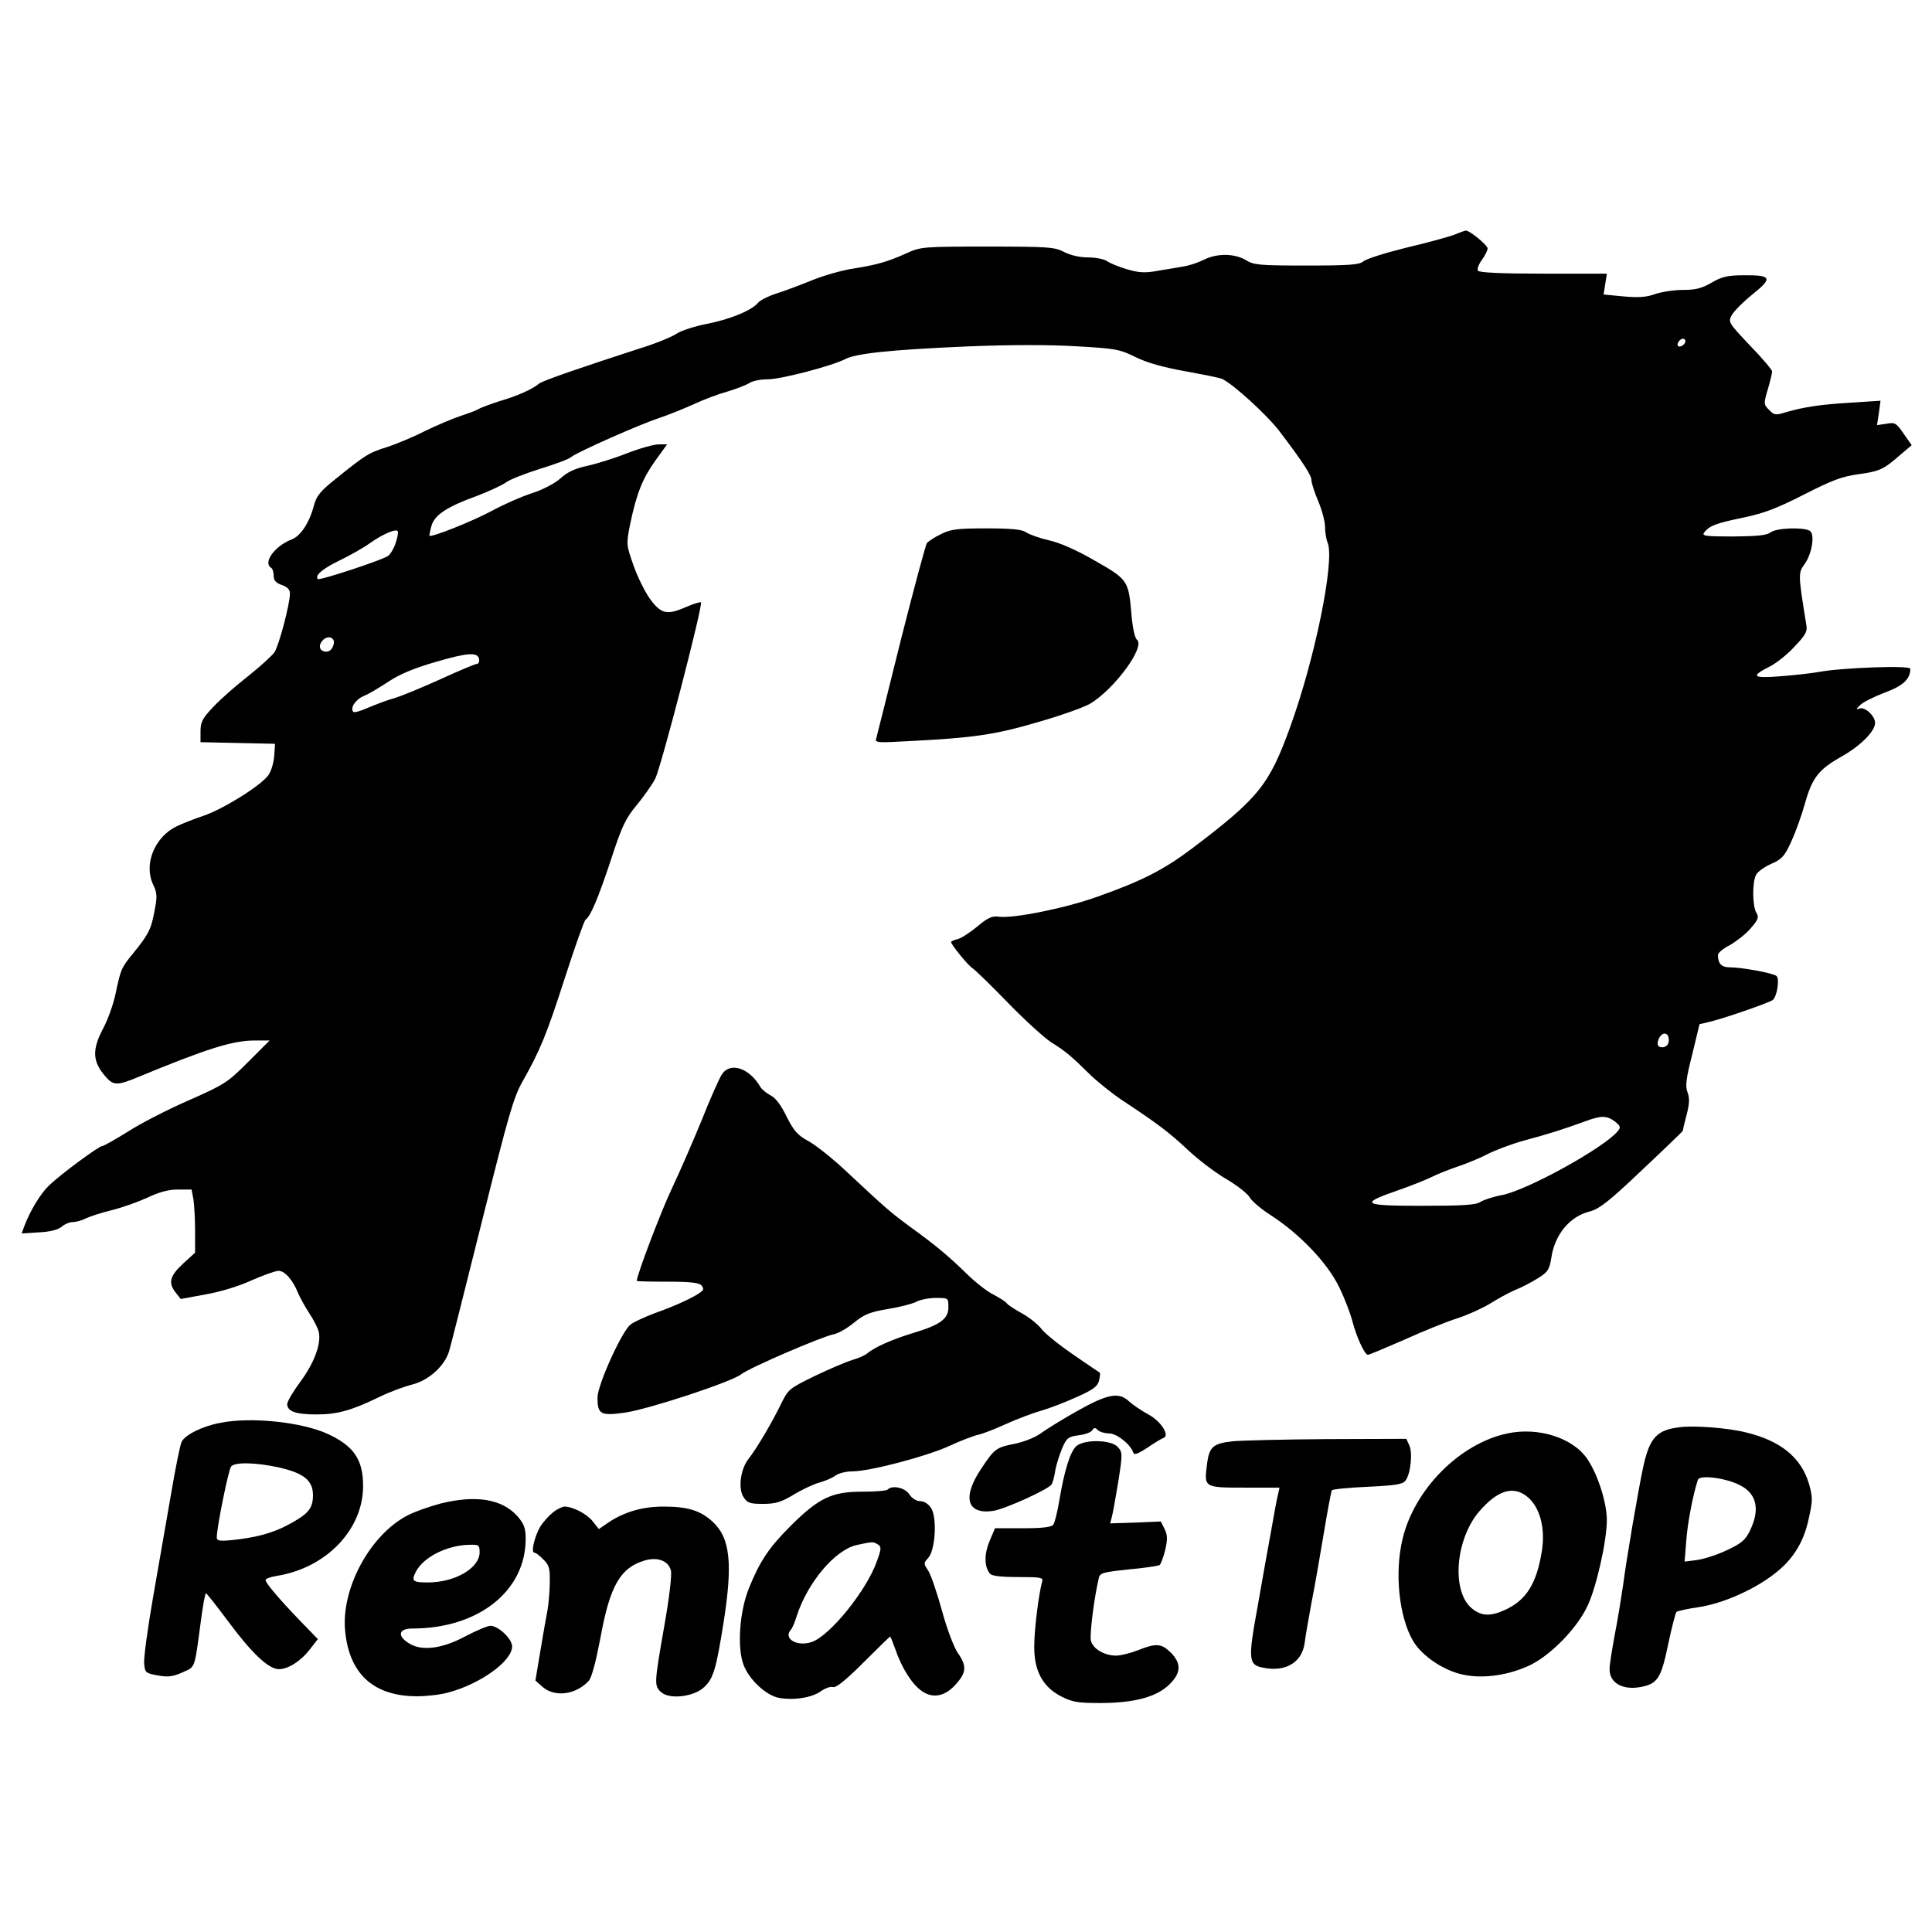 <?xml version="1.0" standalone="no"?>
<!DOCTYPE svg PUBLIC "-//W3C//DTD SVG 20010904//EN"
 "http://www.w3.org/TR/2001/REC-SVG-20010904/DTD/svg10.dtd">
<svg version="1.0" xmlns="http://www.w3.org/2000/svg"
 width="713pt" height="713pt" viewBox="0 0 713 713"
 preserveAspectRatio="xMidYMid meet">
<g transform="translate(0,713) scale(0.1,-0.1)"
fill="#000000" stroke="none">
<path d="M5365 6263 c-22 -8 -102 -30 -179 -48 -76 -19 -146 -41 -155 -50 -15
-12 -50 -15 -209 -15 -174 0 -195 2 -224 20 -42 25 -107 26 -156 1 -20 -10
-53 -21 -72 -24 -19 -3 -62 -11 -95 -16 -48 -9 -71 -8 -115 5 -30 9 -63 22
-74 30 -11 8 -43 14 -71 14 -31 0 -64 8 -88 20 -34 18 -56 20 -283 20 -236 0
-247 -1 -297 -24 -71 -32 -109 -43 -197 -57 -41 -6 -111 -26 -155 -44 -44 -18
-103 -40 -132 -49 -28 -9 -57 -24 -64 -32 -23 -29 -103 -62 -189 -79 -47 -9
-98 -26 -114 -37 -16 -11 -76 -36 -135 -54 -213 -69 -359 -119 -372 -130 -25
-21 -79 -45 -147 -65 -37 -12 -71 -25 -77 -29 -5 -4 -35 -15 -65 -25 -30 -10
-89 -35 -130 -55 -41 -21 -105 -48 -142 -60 -69 -22 -78 -28 -190 -118 -55
-44 -70 -62 -79 -96 -17 -65 -49 -114 -83 -127 -62 -24 -106 -85 -76 -104 6
-3 10 -17 10 -30 0 -17 8 -26 30 -34 21 -7 30 -17 30 -32 0 -37 -40 -190 -57
-216 -9 -13 -53 -53 -97 -88 -45 -35 -103 -86 -129 -114 -40 -42 -47 -56 -47
-90 l0 -40 137 -3 138 -3 -3 -45 c-2 -25 -11 -56 -21 -70 -27 -39 -169 -127
-241 -151 -36 -12 -81 -30 -101 -40 -79 -40 -119 -139 -84 -213 15 -32 16 -44
5 -99 -12 -67 -23 -87 -80 -157 -42 -51 -45 -58 -64 -150 -8 -37 -28 -93 -45
-125 -43 -81 -40 -125 12 -182 26 -29 42 -29 114 1 259 107 352 136 433 136
l55 0 -79 -79 c-75 -75 -86 -83 -220 -142 -78 -34 -179 -86 -225 -116 -47 -29
-89 -53 -95 -53 -11 0 -149 -101 -194 -144 -31 -29 -70 -92 -93 -153 l-9 -25
64 4 c42 2 71 10 84 21 10 9 29 17 41 17 12 0 34 6 49 14 15 7 58 21 95 30 37
9 96 30 131 46 44 21 78 30 113 30 l50 0 7 -37 c3 -21 6 -74 6 -117 l0 -79
-45 -41 c-49 -46 -55 -71 -26 -107 l18 -23 92 17 c53 9 125 31 170 52 43 19
88 35 99 35 23 0 53 -34 72 -82 8 -18 26 -51 41 -74 15 -22 31 -53 35 -68 11
-43 -16 -116 -68 -186 -26 -35 -48 -72 -48 -82 0 -27 32 -38 109 -38 77 0 129
15 232 65 37 18 91 38 119 45 63 15 125 72 139 129 6 20 60 235 121 479 96
384 115 452 148 510 65 115 88 170 157 384 37 115 71 210 76 214 18 11 47 80
94 222 40 123 54 152 95 201 26 32 57 75 68 97 22 43 177 642 169 651 -3 2
-27 -5 -52 -16 -73 -32 -94 -28 -135 27 -19 26 -47 82 -62 125 -27 77 -27 78
-13 150 24 115 45 168 92 235 l45 62 -31 0 c-18 0 -71 -15 -120 -34 -48 -19
-114 -39 -147 -46 -41 -9 -70 -22 -95 -45 -21 -19 -65 -42 -105 -55 -38 -12
-106 -42 -152 -67 -71 -38 -222 -98 -227 -90 -1 1 2 17 7 35 11 41 56 71 166
111 45 17 95 40 110 51 15 11 72 33 126 50 55 17 107 36 115 44 21 17 249 119
326 144 33 11 89 34 125 50 36 17 92 38 125 47 33 10 69 24 80 31 11 8 41 14
68 14 48 0 237 49 287 75 41 21 170 34 440 46 164 7 310 7 411 1 145 -8 161
-11 220 -40 42 -21 104 -38 182 -52 66 -12 126 -24 136 -28 38 -16 166 -132
214 -195 87 -115 117 -161 117 -180 0 -10 11 -44 25 -77 14 -33 25 -75 25 -94
0 -19 4 -46 10 -60 26 -69 -48 -430 -139 -680 -77 -213 -117 -262 -360 -446
-106 -80 -186 -121 -350 -179 -119 -43 -314 -82 -366 -74 -24 3 -40 -4 -79
-37 -27 -22 -59 -43 -72 -46 -13 -3 -24 -8 -24 -11 0 -9 64 -88 80 -97 8 -5
67 -62 130 -127 63 -65 135 -130 160 -146 53 -33 74 -51 143 -119 29 -28 84
-72 122 -97 123 -81 171 -117 239 -181 37 -35 100 -83 141 -107 41 -24 80 -55
87 -68 7 -13 42 -43 78 -66 107 -69 211 -178 253 -267 20 -41 41 -97 48 -124
14 -55 45 -124 57 -124 5 0 64 25 133 55 68 31 157 67 198 80 40 13 94 38 120
54 25 16 67 39 92 50 26 10 65 31 87 45 34 21 40 31 47 73 12 86 68 154 142
172 36 10 70 36 193 153 83 78 150 143 150 144 0 2 6 28 14 58 11 42 12 62 4
84 -9 23 -6 50 17 140 l27 112 42 10 c62 16 220 71 229 80 16 15 25 79 13 88
-13 11 -128 32 -173 32 -30 0 -43 14 -43 46 0 7 20 24 44 36 23 13 58 40 76
61 29 33 32 42 22 58 -15 24 -16 114 -1 141 6 11 31 29 56 40 39 17 49 28 74
83 16 35 38 96 49 136 27 97 50 128 133 175 72 40 127 95 127 126 0 26 -38 61
-58 53 -13 -5 -13 -2 3 13 11 11 52 31 91 46 68 25 94 50 94 88 0 13 -254 4
-338 -12 -27 -5 -92 -12 -143 -16 -102 -8 -110 0 -36 37 23 12 64 44 90 73 41
43 48 56 43 81 -30 185 -30 190 -7 222 28 38 40 111 20 124 -23 14 -123 11
-145 -6 -14 -11 -49 -14 -138 -15 -106 0 -117 2 -106 16 21 25 44 33 145 54
76 16 123 34 223 85 104 53 141 67 202 75 78 11 91 17 155 73 l40 34 -30 43
c-27 39 -32 42 -63 36 l-35 -5 7 45 6 45 -108 -7 c-116 -7 -173 -16 -240 -35
-39 -12 -44 -12 -63 8 -20 20 -21 22 -5 76 9 30 16 60 16 66 0 6 -37 50 -82
96 -79 84 -81 86 -67 112 8 14 42 49 77 77 75 60 70 71 -32 70 -60 0 -81 -5
-119 -27 -36 -21 -59 -27 -105 -27 -33 0 -79 -7 -103 -15 -32 -12 -62 -14
-117 -9 l-74 7 6 38 6 39 -234 0 c-159 0 -237 4 -242 11 -3 6 3 24 15 40 11
15 21 35 21 42 0 12 -68 68 -81 66 -2 0 -22 -7 -44 -16z m855 -392 c0 -12 -20
-25 -27 -18 -7 7 6 27 18 27 5 0 9 -4 9 -9z m-4760 -745 c-6 -19 -18 -40 -27
-47 -16 -14 -253 -92 -260 -86 -12 13 17 38 79 68 39 19 89 47 111 63 49 35
101 57 105 45 2 -5 -1 -24 -8 -43z m-228 -371 c-5 -24 -20 -35 -39 -28 -16 6
-17 25 -1 41 18 18 44 10 40 -13z m536 -57 c2 -10 -2 -18 -8 -18 -6 0 -65 -25
-131 -55 -66 -30 -143 -62 -172 -71 -29 -8 -73 -25 -99 -36 -27 -12 -51 -19
-54 -15 -13 13 8 46 38 58 17 7 58 31 91 53 40 27 95 50 171 72 122 36 159 38
164 12z m4390 -1414 c-2 -11 -12 -19 -23 -19 -14 0 -19 6 -17 20 5 24 23 38
35 26 5 -5 7 -17 5 -27z m-198 -293 c21 -17 22 -21 10 -36 -51 -61 -329 -215
-425 -235 -33 -6 -70 -18 -82 -26 -17 -11 -66 -14 -213 -14 -222 0 -235 7 -94
56 49 17 107 40 129 51 22 11 65 28 95 38 30 10 80 30 110 46 30 15 91 38 135
50 90 24 146 42 220 69 64 24 84 24 115 1z"/>
<path d="M3473 5159 c-23 -11 -46 -26 -52 -33 -5 -6 -48 -167 -96 -356 -47
-190 -88 -353 -91 -364 -6 -17 0 -18 122 -11 235 12 314 23 471 69 84 24 172
55 196 69 89 53 205 210 173 236 -8 6 -16 44 -20 89 -11 130 -13 133 -134 202
-67 39 -130 67 -171 76 -35 8 -74 22 -85 30 -15 10 -53 14 -146 14 -106 0
-131 -3 -167 -21z"/>
<path d="M2664 3165 c-9 -14 -43 -89 -74 -168 -32 -78 -81 -191 -110 -252 -40
-84 -130 -321 -130 -342 0 -2 51 -3 114 -3 84 0 117 -4 125 -14 8 -10 8 -16
-1 -23 -23 -19 -97 -53 -171 -79 -39 -15 -81 -34 -91 -43 -33 -28 -120 -221
-121 -268 0 -63 11 -69 103 -56 91 14 391 113 427 141 30 24 297 139 342 148
17 3 51 23 75 43 37 30 58 39 124 50 43 7 91 19 106 27 15 8 47 14 73 14 45 0
45 0 45 -35 0 -43 -31 -65 -135 -96 -72 -22 -138 -51 -165 -74 -8 -7 -33 -18
-55 -24 -22 -7 -84 -33 -138 -59 -94 -46 -98 -49 -124 -102 -34 -70 -91 -167
-120 -203 -30 -38 -40 -110 -19 -142 14 -22 24 -25 72 -25 46 0 66 6 113 34
31 19 74 39 96 45 22 6 49 18 59 26 11 8 39 15 62 15 63 0 273 55 358 94 41
19 88 37 106 41 18 4 64 22 103 40 40 18 98 40 130 49 31 9 91 32 132 51 59
26 76 39 81 60 3 14 5 27 3 29 -2 1 -46 31 -97 66 -51 35 -104 77 -118 95 -13
17 -46 44 -74 59 -27 15 -52 31 -55 37 -4 5 -25 19 -48 31 -23 11 -65 44 -94
72 -71 69 -113 105 -208 174 -82 60 -95 72 -247 214 -48 45 -109 93 -135 107
-40 22 -53 37 -80 90 -20 42 -41 70 -60 79 -15 8 -32 22 -37 31 -41 70 -111
93 -142 46z"/>
<path d="M3974 1922 c-55 -31 -116 -69 -135 -83 -19 -14 -60 -30 -93 -37 -70
-14 -75 -17 -126 -94 -70 -105 -51 -168 45 -154 45 7 205 80 216 98 4 6 10 28
13 48 3 21 15 58 25 83 17 40 23 45 61 50 24 3 47 11 51 19 7 10 11 10 21 0 6
-6 25 -12 41 -12 28 0 78 -39 89 -70 3 -11 15 -7 52 17 26 18 53 34 59 36 26
8 -8 62 -55 87 -26 14 -58 36 -71 48 -38 36 -79 28 -193 -36z"/>
<path d="M813 1879 c-66 -12 -132 -45 -143 -71 -6 -13 -23 -99 -39 -193 -16
-93 -46 -264 -66 -379 -20 -115 -35 -225 -33 -245 3 -34 5 -36 50 -44 37 -7
55 -5 91 11 49 22 44 8 69 195 7 53 15 97 18 97 3 0 39 -46 80 -101 88 -119
151 -179 189 -179 35 0 83 31 116 75 l28 36 -65 67 c-78 81 -128 140 -128 151
0 5 18 11 40 15 184 29 320 171 320 332 0 97 -34 147 -128 191 -96 45 -286 65
-399 42z m218 -165 c91 -21 124 -48 124 -102 0 -50 -18 -70 -93 -110 -59 -31
-120 -47 -209 -56 -44 -4 -53 -2 -53 11 0 35 43 249 53 261 13 17 94 15 178
-4z"/>
<path d="M6200 1863 c-86 -10 -112 -38 -136 -148 -18 -84 -61 -334 -74 -435
-7 -47 -20 -129 -31 -184 -10 -54 -19 -111 -19 -126 0 -51 48 -78 114 -66 63
12 76 31 102 156 13 62 27 117 31 121 4 4 42 12 83 18 86 13 199 62 276 121
69 52 110 116 129 205 15 68 15 78 1 129 -29 97 -104 159 -234 190 -63 16
-188 26 -242 19z m221 -214 c62 -31 75 -89 38 -166 -17 -36 -31 -48 -84 -73
-35 -17 -84 -33 -111 -37 l-47 -6 6 75 c4 63 25 173 43 227 6 19 103 7 155
-20z"/>
<path d="M5563 1840 c-176 -37 -344 -207 -387 -390 -30 -125 -13 -287 39 -376
33 -56 115 -111 188 -125 73 -15 168 -1 246 37 75 37 171 135 209 216 33 68
72 241 72 318 0 62 -31 162 -69 221 -51 81 -181 124 -298 99z m75 -235 c45
-38 66 -115 52 -200 -19 -119 -57 -180 -135 -216 -55 -25 -88 -24 -124 6 -75
63 -60 254 28 357 68 79 127 97 179 53z"/>
<path d="M4549 1811 c-71 -8 -86 -20 -94 -81 -12 -90 -13 -90 136 -90 l131 0
-6 -27 c-4 -16 -15 -75 -25 -133 -11 -58 -33 -184 -50 -280 -36 -197 -34 -215
23 -225 82 -16 142 21 151 93 3 26 15 92 25 147 11 55 31 169 45 254 14 85 28
158 30 161 2 4 62 10 132 13 103 5 130 9 140 23 19 25 27 102 14 130 l-11 24
-292 -1 c-161 -1 -318 -5 -349 -8z"/>
<path d="M3972 1793 c-22 -20 -44 -88 -63 -203 -7 -41 -17 -81 -22 -87 -6 -9
-42 -13 -112 -13 l-103 0 -20 -47 c-20 -48 -20 -94 1 -120 6 -9 40 -13 104
-13 85 0 94 -2 89 -17 -12 -43 -28 -167 -29 -230 -3 -95 29 -157 98 -193 43
-22 62 -25 150 -25 125 1 205 23 252 70 42 42 43 76 4 116 -35 34 -53 36 -121
9 -28 -11 -64 -20 -81 -20 -43 0 -86 25 -93 55 -5 21 10 148 29 231 4 19 15
22 109 32 58 5 109 13 115 16 5 3 14 28 21 55 9 40 9 55 -2 78 l-14 28 -93 -4
-94 -3 6 23 c4 13 14 72 24 131 16 103 16 108 -2 128 -24 27 -123 29 -153 3z"/>
<path d="M3276 1633 c-4 -5 -47 -8 -94 -8 -112 0 -160 -23 -263 -125 -82 -82
-115 -132 -155 -231 -35 -86 -44 -220 -20 -283 21 -55 83 -113 131 -122 54
-10 123 1 155 25 16 11 36 18 44 15 11 -4 47 25 112 90 53 53 97 96 99 96 2 0
10 -21 19 -46 23 -68 62 -130 97 -154 41 -30 88 -21 128 26 38 42 39 67 5 115
-14 21 -40 89 -58 156 -18 65 -40 130 -50 146 -18 27 -18 28 0 48 26 29 33
149 10 184 -10 15 -26 25 -40 25 -14 0 -30 10 -40 25 -16 25 -63 35 -80 18z
m-36 -203 c13 -8 13 -16 -4 -62 -38 -108 -174 -276 -241 -298 -54 -18 -106 13
-76 46 5 5 14 27 21 49 39 123 141 245 221 263 59 13 62 13 79 2z"/>
<path d="M1625 1581 c-38 -10 -93 -29 -120 -43 -140 -72 -248 -273 -231 -430
16 -157 106 -238 265 -238 36 0 89 6 116 14 119 32 235 116 235 170 0 28 -51
76 -80 76 -11 0 -53 -18 -95 -40 -81 -43 -152 -53 -198 -29 -52 28 -50 59 5
59 243 0 418 138 418 331 0 39 -6 55 -30 83 -57 64 -153 80 -285 47z m145
-180 c0 -58 -91 -111 -191 -111 -56 0 -62 5 -44 40 28 54 116 98 198 99 34 1
37 -1 37 -28z"/>
<path d="M2039 1547 c-15 -12 -34 -34 -44 -49 -21 -34 -37 -98 -23 -98 5 0 20
-11 33 -25 21 -20 25 -33 24 -82 0 -32 -4 -78 -8 -103 -5 -25 -17 -94 -27
-154 l-18 -108 27 -24 c46 -39 123 -28 170 23 11 13 26 70 43 159 35 192 73
258 163 285 48 14 88 -1 97 -37 4 -16 -6 -102 -25 -208 -37 -212 -37 -217 -11
-241 31 -28 122 -17 159 19 34 32 44 67 71 236 35 221 25 315 -41 375 -45 41
-92 55 -181 55 -75 0 -142 -19 -200 -57 l-38 -26 -22 28 c-22 28 -74 55 -105
55 -10 -1 -30 -11 -44 -23z"/>
</g>
</svg>
